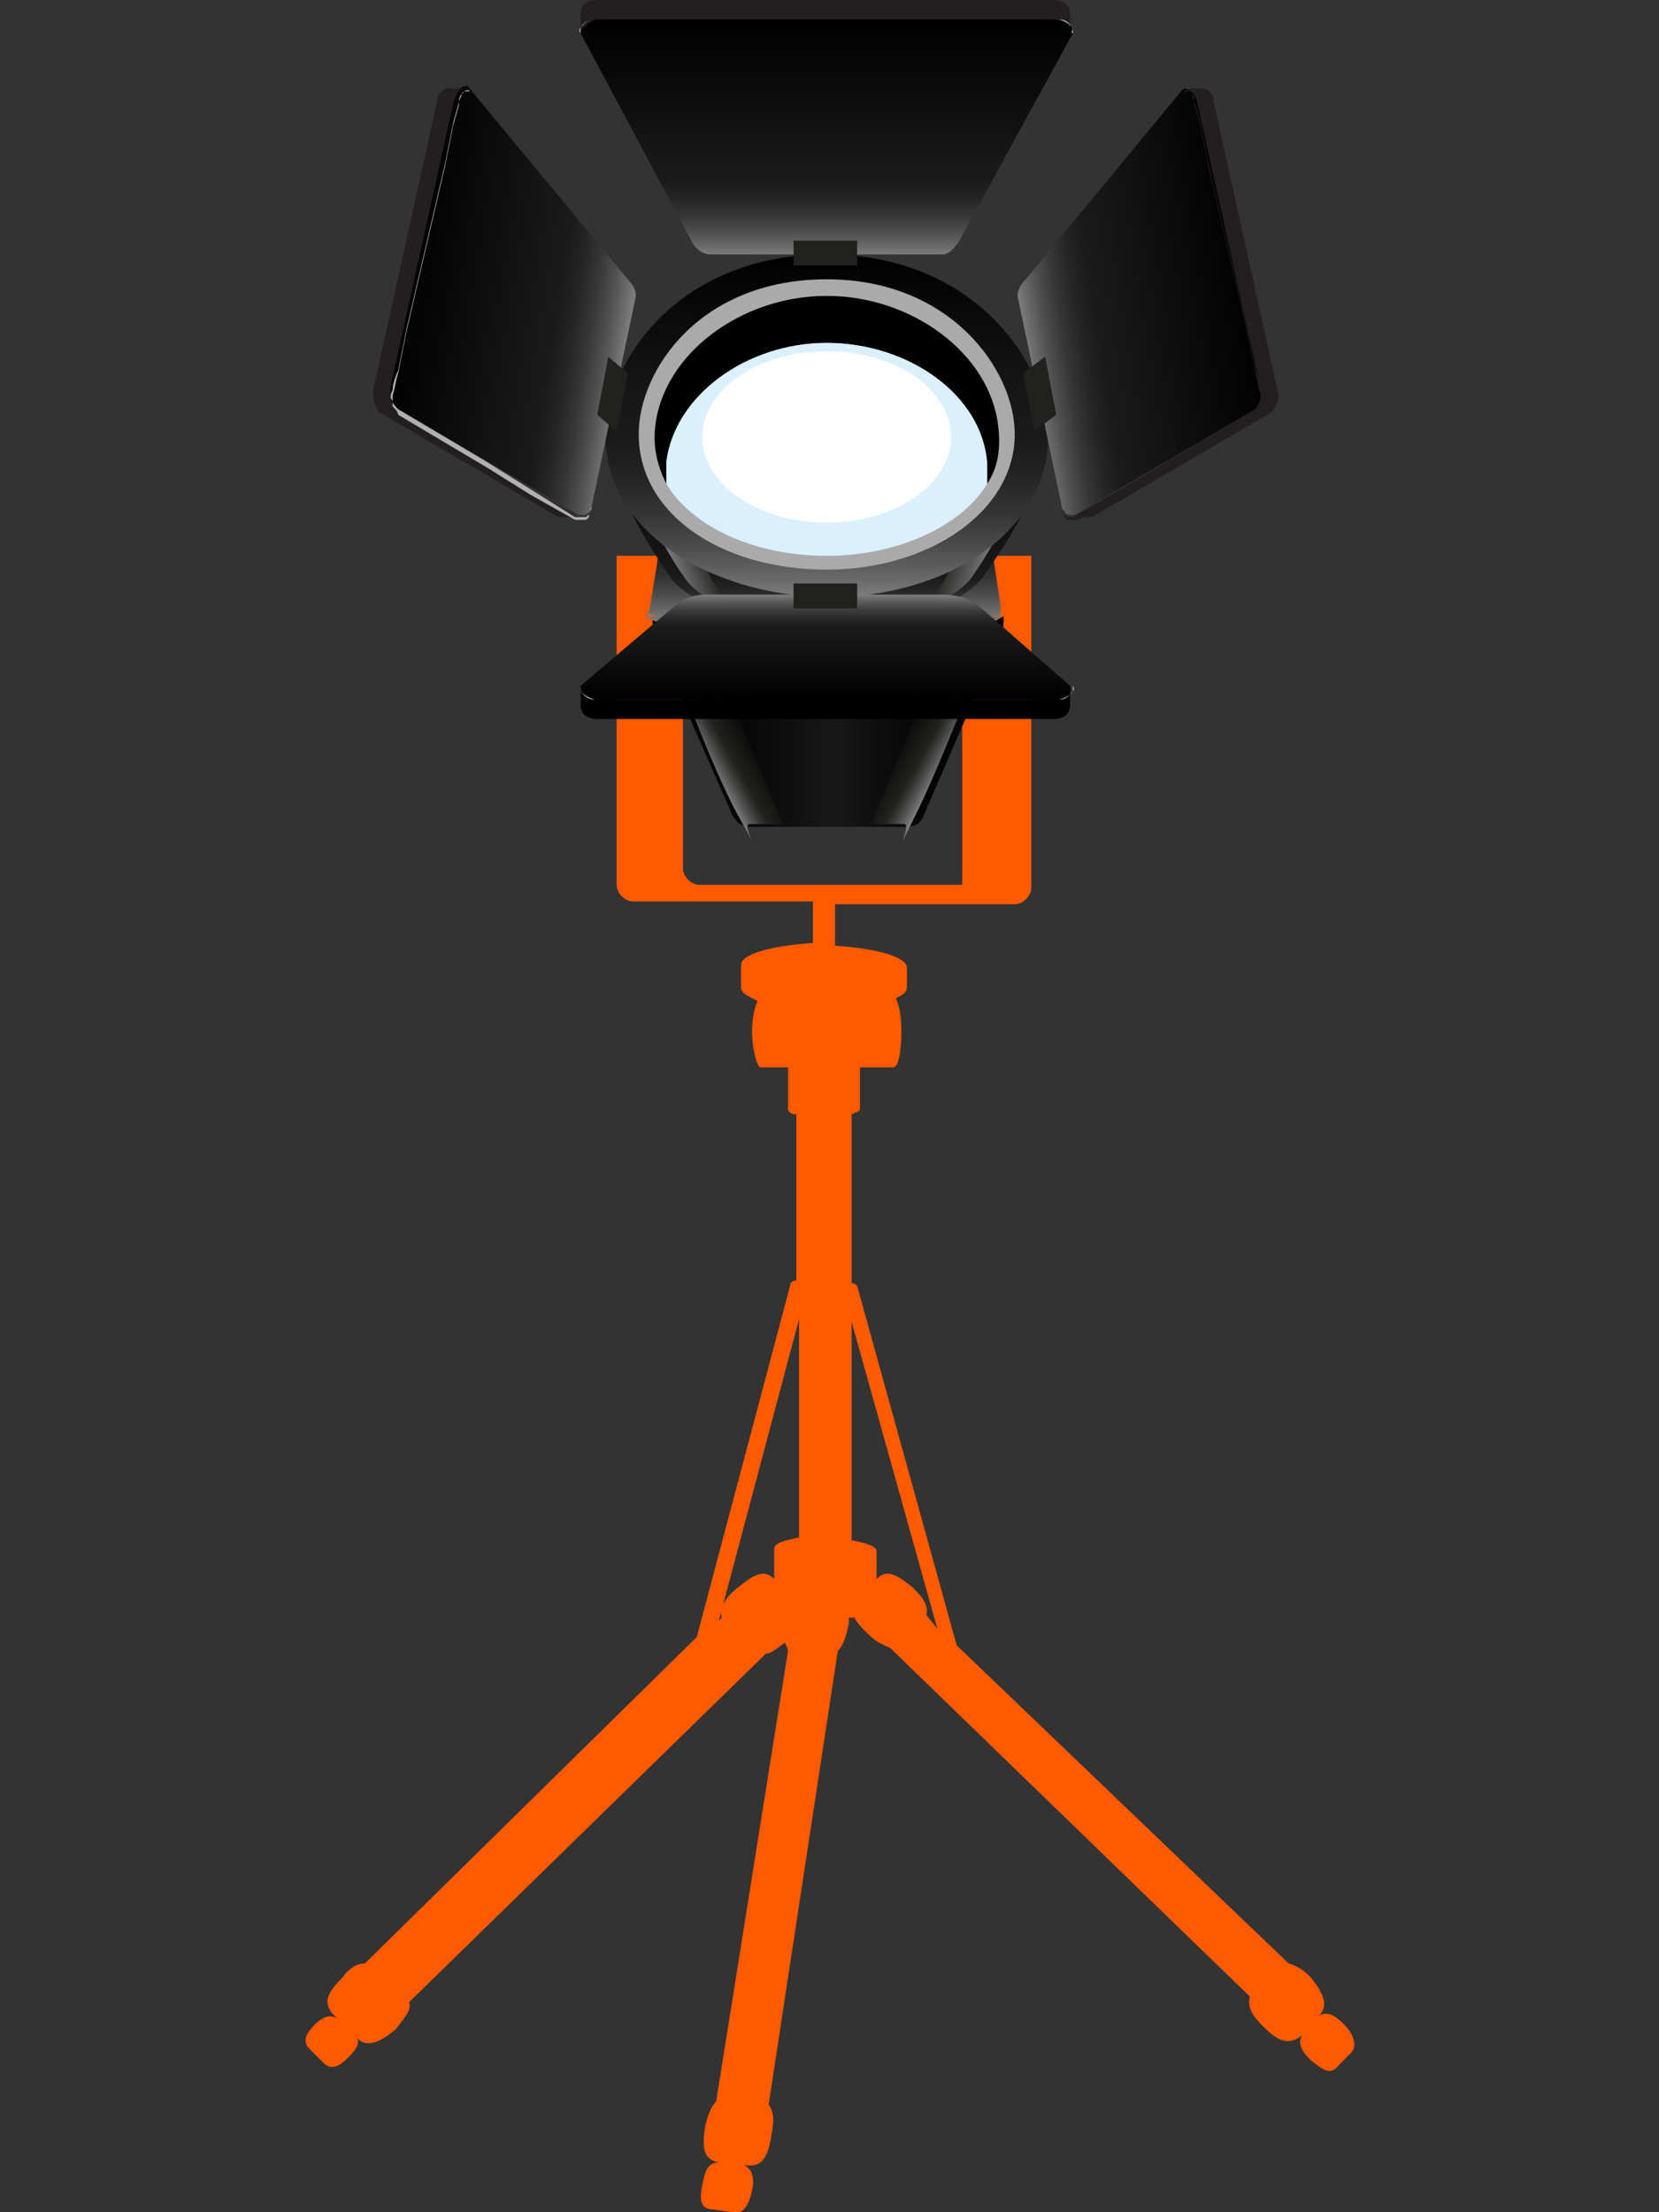 <svg enable-background="new 0 0 60 80" height="80" viewBox="0 0 60 80" width="60" xmlns="http://www.w3.org/2000/svg" xmlns:xlink="http://www.w3.org/1999/xlink"><rect x="0" y="0" width="60" height="80" fill="#333333" stroke="none"/><linearGradient id="a" gradientTransform="matrix(1 0 0 -1 429.338 566.436)" gradientUnits="userSpaceOnUse" x1="-399.501" x2="-399.501" y1="552.766" y2="544.063"><stop offset="0"/><stop offset=".586" stop-color="#171717"/><stop offset=".681" stop-color="#1a1a1a"/><stop offset=".761" stop-color="#252525"/><stop offset=".836" stop-color="#363636"/><stop offset=".908" stop-color="#4f4f4f"/><stop offset=".976" stop-color="#6e6e6e"/><stop offset="1" stop-color="#7b7b7b"/></linearGradient><linearGradient id="b" gradientTransform="matrix(1 0 0 -1 429.338 566.436)" gradientUnits="userSpaceOnUse" x1="-405.837" x2="-393.107" y1="540.336" y2="540.336"><stop offset="0"/><stop offset=".209" stop-color="#040404"/><stop offset=".415" stop-color="#101010"/><stop offset=".5" stop-color="#171717"/><stop offset=".502" stop-color="#171717"/><stop offset=".543" stop-color="#171717"/><stop offset=".629" stop-color="#0f0f0f"/><stop offset=".806" stop-color="#040404"/><stop offset="1"/></linearGradient><linearGradient id="c" gradientTransform="matrix(-1 0 0 1 221.695 226.16)" gradientUnits="userSpaceOnUse" x1="185.465" x2="198.194" y1="-203.86" y2="-203.86"><stop offset="0" stop-color="#7b7b7b"/><stop offset=".027" stop-color="#6d6d6d"/><stop offset=".112" stop-color="#464646"/><stop offset=".197" stop-color="#272727"/><stop offset=".279" stop-color="#121212"/><stop offset=".358" stop-color="#040404"/><stop offset=".43"/><stop offset=".57"/><stop offset=".647" stop-color="#101010"/><stop offset=".799" stop-color="#3a3a3a"/><stop offset="1" stop-color="#7b7b7b"/></linearGradient><linearGradient id="d"><stop offset="0" stop-color="#818282"/><stop offset=".109" stop-color="#5a5b5a"/><stop offset=".24" stop-color="#313130"/><stop offset=".306" stop-color="#212120"/><stop offset=".79"/><stop offset="1"/></linearGradient><linearGradient id="e" gradientTransform="matrix(1 0 0 -1 429.338 566.436)" gradientUnits="userSpaceOnUse" x1="-404.213" x2="-401.699" xlink:href="#d" y1="539.648" y2="541.035"/><linearGradient id="f" gradientTransform="matrix(-1 0 0 -1 -3107.816 566.436)" gradientUnits="userSpaceOnUse" x1="-3142.46" x2="-3139.947" xlink:href="#d" y1="539.665" y2="541.051"/><linearGradient id="g" gradientTransform="matrix(-1 0 0 1 221.695 226.16)" gradientUnits="userSpaceOnUse" x1="191.795" x2="191.795" y1="-210.959" y2="-203.418"><stop offset="0"/><stop offset=".672" stop-color="#171717"/><stop offset=".747" stop-color="#1a1a1a"/><stop offset=".811" stop-color="#252525"/><stop offset=".87" stop-color="#363636"/><stop offset=".927" stop-color="#4f4f4f"/><stop offset=".981" stop-color="#6e6e6e"/><stop offset="1" stop-color="#7b7b7b"/></linearGradient><linearGradient id="h" gradientTransform="matrix(-1 0 0 1 221.695 226.16)" gradientUnits="userSpaceOnUse" x1="195.296" x2="197.75" y1="-207.274" y2="-206.283"><stop offset=".393" stop-color="#212120"/><stop offset=".525" stop-color="#313130"/><stop offset=".783" stop-color="#5a5b5a"/><stop offset="1" stop-color="#818282"/></linearGradient><linearGradient id="i" gradientTransform="matrix(-1 0 0 1 221.695 226.16)" gradientUnits="userSpaceOnUse" x1="185.676" x2="188.368" y1="-206.312" y2="-207.292"><stop offset="0" stop-color="#818282"/><stop offset=".217" stop-color="#5a5b5a"/><stop offset=".475" stop-color="#313130"/><stop offset=".608" stop-color="#212120"/></linearGradient><linearGradient id="j" gradientTransform="matrix(-1 0 0 1 221.695 226.16)" gradientUnits="userSpaceOnUse" x1="191.795" x2="191.795" y1="-217.032" y2="-204.632"><stop offset="0"/><stop offset=".414" stop-color="#171717"/><stop offset=".549" stop-color="#1a1a1a"/><stop offset=".662" stop-color="#252525"/><stop offset=".768" stop-color="#363636"/><stop offset=".869" stop-color="#4f4f4f"/><stop offset=".966" stop-color="#6e6e6e"/><stop offset="1" stop-color="#7b7b7b"/></linearGradient><linearGradient id="k"><stop offset="0" stop-color="#7b7b7b"/><stop offset=".024" stop-color="#6e6e6e"/><stop offset=".092" stop-color="#4f4f4f"/><stop offset=".164" stop-color="#363636"/><stop offset=".239" stop-color="#252525"/><stop offset=".319" stop-color="#1a1a1a"/><stop offset=".414" stop-color="#171717"/><stop offset="1"/></linearGradient><linearGradient id="l" gradientTransform="matrix(1 0 0 -1 429.338 566.436)" gradientUnits="userSpaceOnUse" x1="-399.448" x2="-399.448" xlink:href="#k" y1="557.254" y2="565.721"/><linearGradient id="m" gradientTransform="matrix(-1 0 0 1 -522.088 507.221)" gradientUnits="userSpaceOnUse" x1="-551.948" x2="-551.948" xlink:href="#k" y1="-485.693" y2="-481.928"/><linearGradient id="n" gradientTransform="matrix(1 0 0 -1 429.338 566.436)" gradientUnits="userSpaceOnUse" x1="-392.372" x2="-384.12" xlink:href="#k" y1="554.917" y2="556.224"/><linearGradient id="o" gradientTransform="matrix(-1 0 0 -1 -619.361 566.436)" gradientUnits="userSpaceOnUse" x1="-642.135" x2="-633.885" xlink:href="#k" y1="554.969" y2="556.275"/><path d="m48.6 73.2c-.3-.3-.6-.5-.9-.3.4-.4.1-.9-.3-1.4-.3-.3-.5-.4-.8-.5l-12-11.5-3.6-13s-.1-.1-.2-.1v-6.1c.2-.1.3-.1.3-.2v-1.5h1.2c.2 0 .3-.6.3-1.3 0-.6-.1-1-.2-1.2.2-.1.4-.2.4-.4v-.7c0-.4-1.1-.7-2.6-.8v-1.5h6.2.3c.3 0 .6-.3.6-.6v-12h-.3-.3-.1-.3-1.5v11.9h-6.8-2.2-.5c-.3 0-.6-.3-.6-.6v-11.3h-.3-.3-1.2-.3-.3v11.9c0 .3.3.6.6.6h1.8 1.1 2.1 1.5v1.5c-1.5.1-2.6.4-2.6.8v.8c0 .2.2.3.6.5-.1.2-.2.6-.2 1.1 0 .7.2 1.3.3 1.3h1v1.5c0 .1.1.2.3.2v6c-.1 0-.2.1-.2.1l-3.4 12.8-12 11.8c-.3 0-.6.2-.8.5-.5.5-.8.9-.3 1.4l.1.1c-.3-.2-.6 0-.8.2-.3.3-.5.6-.2.9l.5.5c.3.3.6.1.9-.2s.5-.6.2-.8l.1.1c.4.4.9.1 1.4-.3.3-.4.6-.7.5-1l12.9-12.6c.2 0 .4-.2.7-.4 0 .1.1.2.1.3l-2.6 16.3c-.2.2-.3.5-.4.9-.1.7-.1 1.2.5 1.3-.4 0-.5.3-.6.8s-.1.9.4.9l.7.1c.4.1.6-.3.7-.8.1-.4 0-.8-.3-.9h.1c.6.1.8-.4.9-1.1.1-.5.1-.8-.1-1.1l2.5-16.4c.2-.2.3-.5.4-1 0-.1 0-.1 0-.2h.2c.1.2.3.4.5.6.3.3.6.4.8.5l13 12.6c-.1.4.1.7.5 1.1.5.5.9.7 1.4.3-.2.3 0 .6.3.9.4.3.7.6 1 .2l.5-.5c.2-.3 0-.7-.3-1zm-19.7-17.6c-.5.1-.9.2-.9.4v1.1c-.4-.4-.8-.1-1.3.3-.4.3-.7.7-.6 1.1l-.1.1 2.9-10.9zm4.6 2.8c.1-.4-.2-.7-.5-1-.5-.4-.9-.7-1.3-.3v-1c0-.2-.4-.3-.9-.4v-7.9l3.1 11.1z" fill="#ff5a00"/><path d="m23.5 32h12.7c.3 0 .6-.3.6-.6v-11.3h-13.9v11.3c0 .4.3.6.6.6z" fill="none"/><path d="m36.2 22c0 .2-.2.3-.4.3h-11.9c-.3 0-.5-.1-.4-.3l1.3-8c0-.2.2-.3.4-.3h9.4c.2 0 .4.2.4.3z" fill="url(#a)"/><path d="m35.9 22.5c-.1 0-.2 0-.3 0s-.2 0-.4 0-.5 0-.8 0c-1.2 0-2.9 0-4.5 0s-3.3 0-4.5 0c-.3 0-.6 0-.8 0-.1 0-.2 0-.3 0s-.2 0-.3 0c-.2 0-.3-.1-.4-.2 0 .2 0 .5.1.7.1.4 2.8 6.5 2.8 6.5s.2.4.6.4h2.4.9 2.4c.5 0 .6-.4.6-.4s2.6-6 2.8-6.5c.1-.3.1-.5.1-.7-.1 0-.3.2-.4.2z" fill="url(#b)"/><path d="m23.9 22.5h.3.3.8 4.5s3.3 0 4.5 0h.8.4.3c.2 0 .3-.1.4-.2 0-.1 0-.1 0-.2s0 .1-.1.1l-.1.1c-.1 0-.1 0-.2 0 0 0 0 0-.1 0 0 0 0 0-.1 0 0 0-.1 0-.2 0s-.2 0-.4 0-.5 0-.8 0c-1.2 0-2.9 0-4.5 0s-3.3 0-4.5 0c-.3 0-.6 0-.8 0s-.5 0-.6 0c0 0 0 0-.1 0h-.1c-.1 0-.1 0-.1-.1l-.1-.1v.2c.1.1.3.2.5.2z" fill="url(#c)"/><path d="m24.7 22.7h-.2c-.1 0-.1 0-.2 0h-.1c-.1 0-.1 0-.2 0s-.1 0-.1 0c0 .1 0 .2.1.3.1.3 1.7 4.7 2.7 6.5s.1.3.4.3h1.2l-2.9-7z" fill="url(#e)"/><path d="m35.1 22.7h.2.2.1.2.1c0 .1 0 .2-.1.3-.1.3-1.8 4.7-2.7 6.5s-.1.3-.4.3h-1.2l2.9-7z" fill="url(#f)"/><path d="m29.2 15.3c-2.4.2-4.8.6-7.2 1.2.6 2.1 2.2 4.3 2.2 4.3.5.9 2.8 1.9 5.7 1.9s5.1-1 5.7-1.9 1.6-2.2 2.2-4.4c-2.4-.6-4.8-1-7.2-1.2 0 0 0 0 0-.1-.2 0-.5 0-.7 0-.2.1-.5.1-.7.2 0-.1 0-.1 0 0z" fill="url(#g)"/><path d="m25.7 20.9c0-.1-1.2-2.3-1.7-4.9-.5.1-.9.2-1.4.3.6 2.3 2 4.4 2.1 4.5.4.7 1.5 1.3 3.2 1.6-1.2-.3-1.8-.8-2.2-1.5z" fill="url(#h)"/><path d="m34.2 20.9c-.3.6-1 1.2-2.2 1.5 1.7-.3 2.8-1 3.2-1.6s1.5-2.2 2.1-4.5c-.5-.1-.9-.2-1.4-.3-.5 2.7-1.7 4.9-1.7 4.9z" fill="url(#i)"/><path d="m21.9 15.8c0-2.7 2.6-6.6 8-6.6 5.3 0 8 3.9 8 6.6 0 3.4-3.6 5.8-8 5.8-4.4-.1-8-2.5-8-5.8z" fill="url(#j)"/><path d="m23.1 15.7c0-2.3 2.2-5.6 6.8-5.6 4.5 0 6.8 3.3 6.8 5.6 0 2.8-3.1 4.9-6.8 4.9-3.8 0-6.8-2-6.8-4.9z" fill="#aaa"/><path d="m29.9 12.4c2.9 0 5.5 1.9 5.8 4.3v.8c.4-.6.5-1.3.4-2.1-.3-2.6-3.1-4.7-6.2-4.7s-5.9 2.1-6.2 4.7c-.1.8.1 1.5.4 2.1 0-.3 0-.5 0-.8.3-2.4 2.9-4.3 5.8-4.3z"/><path d="m29.9 20.1c2.6 0 4.9-1.1 5.8-2.6 0-.3 0-.5 0-.8-.2-2.4-2.8-4.3-5.8-4.3-2.9 0-5.5 1.9-5.8 4.3v.8c.9 1.5 3.1 2.6 5.8 2.6z" fill="#daf0fc"/><path d="m34.4 15.8c0 1.7-2 3.1-4.5 3.1s-4.5-1.4-4.5-3.1 2-3.1 4.5-3.1 4.5 1.4 4.5 3.1z" fill="#fff"/><path d="m25 8.7c.2.4.5.5.7.5h8.4c.2 0 .4-.2.6-.5l4.1-7.5c0-.3-.2-.5-.6-.5h-16.6c-.4 0-.7.2-.6.5z" fill="url(#l)"/><path d="m21.6.7h16.5c.2 0 .6.1.6.4v-.6c0-.3-.2-.5-.6-.5h-16.5c-.4 0-.6.2-.6.5v.6c.1-.1.4-.4.6-.4z" fill="#231f20"/><path d="m28.7 8.7h2.3v.9h-2.3z" fill="#212120"/><path d="m38.8 1.2s0-.1 0-.2c-.1-.1-.2-.2-.5-.3-.2 0-.6 0-.9 0s-.7 0-1.2 0c-1.7 0-4 0-6.3 0s-4.6 0-6.3 0c-.4 0-.8 0-1.2 0-.3 0-.7 0-.9 0s-.4.1-.5.3c-.1.1 0 .2 0 .2s0-.1 0-.2c.1-.1.2-.3.5-.3s.6 0 .9 0 .7 0 1.2 0h6.3s4.6 0 6.3 0h1.2.9c.3 0 .4.2.5.3 0 .1-.1.2 0 .2z" fill="#b0b0b0"/><path d="m35.5 22c-.5-.5-1.3-.5-1.5-.5h-8.4c-.2 0-.8 0-1.3.5l-3.3 2.8c0 .3.2.5.6.5h16.5c.4 0 .7-.2.6-.5z" fill="url(#m)"/><path d="m38.1 25.3h-16.5c-.2 0-.6-.1-.6-.4v.6c0 .3.2.5.6.5h16.5c.4 0 .6-.2.6-.5v-.6c0 .1-.3.4-.6.4z"/><path d="m28.7 21.1h2.3v.9h-2.3z" fill="#212120"/><path d="m21 24.8v.2c.1.1.2.2.5.3h.9s.7 0 1.2 0h6.3s4.6 0 6.3 0h1.2.9s.4-.1.5-.3c.1-.1 0-.2 0-.2s0 .1 0 .2c-.1.1-.2.3-.5.3s-.6 0-.9 0-.7 0-1.2 0c-1.7 0-4 0-6.3 0s-4.6 0-6.3 0c-.4 0-.8 0-1.2 0-.3 0-.7 0-.9 0-.3 0-.4-.2-.5-.3 0-.1 0-.2 0-.2z" fill="#b0b0b0"/><path d="m37.1 10.1c-.2.2-.3.4-.3.6l1.6 7.6c0 .2.2.4.5.3l6.5-3.8c.3-.2.3-.4.3-.8l-2.4-10.3c0-.3-.3-.5-.5-.5z" fill="url(#n)"/><path d="m46.2 14.1-2.3-10.4c0-.3-.2-.5-.4-.5h-.6c.2 0 .3.2.4.5l2.3 10.4c0 .3 0 .5-.3.8l-6.5 3.8h-.1.7.1l6.5-3.8c.2-.3.3-.5.2-.8z" fill="#231f20"/><path d="m37.4 15.6-.4-2.1.8-.6.4 2.1z" fill="#212120"/><path d="m38.4 18.3c0 .1 0 .1.1.2v.1s0 0 .1.1h.1.1.1.1l1.6-1 1.6-1 3.2-1.9c.1-.1.2-.2.2-.3.1-.1.1-.2 0-.4 0-.2-.1-.5-.2-.7l-.3-1.5-.7-3-.7-3c-.1-.5-.2-1-.3-1.5l-.2-.7c0-.1-.1-.2-.1-.3-.1-.1-.2-.2-.3-.1.1 0 .3 0 .3.1.1.1.1.2.1.4l.2.7c.1.5.2 1 .3 1.5l.7 3 .7 3 .3 1.5c.1.3.1.5.2.8v.4c-.1.1-.2.2-.2.3l-3.2 1.9-1.6 1-1.6.9h-.1-.1-.1s0 0-.1 0c0 0 0 0-.1-.1 0 0 0 0 0-.1-.1-.2-.1-.2-.1-.3z" fill="#231f20"/><path d="m22.7 10.1c.2.2.3.4.3.6l-1.6 7.6c0 .2-.2.4-.5.3l-6.5-3.8c-.3-.2-.3-.4-.3-.8l2.3-10.4c0-.3.3-.5.5-.5z" fill="url(#o)"/><path d="m13.5 14.1 2.3-10.4c0-.3.2-.5.4-.5h.6c-.2 0-.3.2-.4.5l-2.3 10.4c0 .3 0 .5.3.8l6.5 3.8h.1-.7-.1l-6.5-3.8c-.2-.3-.2-.5-.2-.8z" fill="#231f20"/><path d="m22.3 15.6.4-2.1-.7-.6-.4 2.1z" fill="#212120"/><path d="m21.4 18.3c0 .1 0 .1-.1.2v.1s0 0-.1.1c0 0 0 0-.1 0h-.1-.1-.1l-1.6-1-1.6-1-3.2-1.9c-.1-.1-.2-.2-.2-.3-.1-.1-.1-.2 0-.4 0-.2.1-.5.2-.7l.3-1.5.7-3 .7-3c.1-.5.2-1 .3-1.5l.2-.7c0-.1.1-.2.1-.3.1-.1.2-.2.3-.1-.1 0-.3 0-.3.1-.1.1-.1.2-.1.4l-.2.7c-.1.5-.2 1-.3 1.5l-.7 3-.7 3-.3 1.5c-.1.3-.1.5-.2.8v.4c.1.1.2.2.2.3l3.2 1.9 1.6 1 1.6.9h.1.1.1.1s0 0 .1-.1c0 0 0 0 0-.1 0-.2.1-.2.1-.3z" fill="#b0b0b0"/></svg>